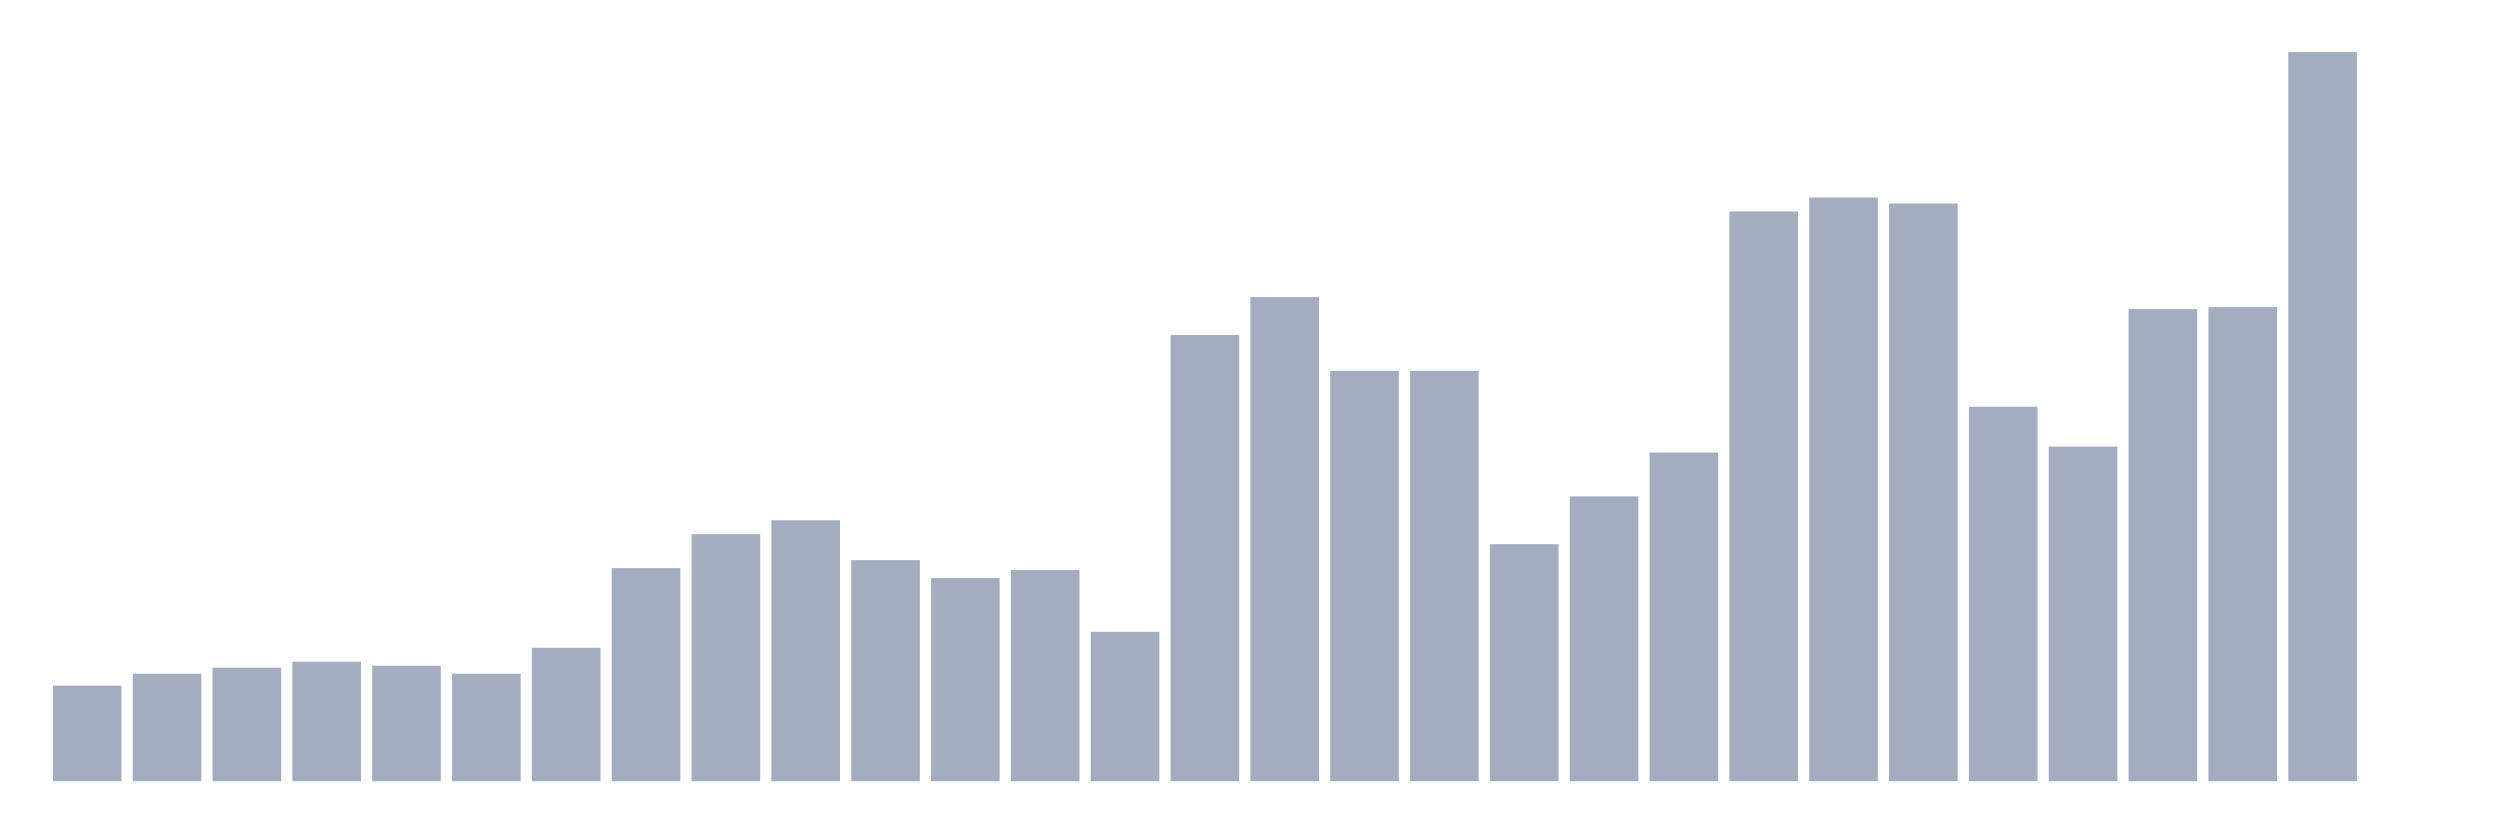 <svg xmlns="http://www.w3.org/2000/svg" viewBox="0 0 480 160"><g transform="translate(10,10)"><rect class="bar" x="0.153" width="13.175" y="121.639" height="18.361" fill="rgb(164,173,192)"></rect><rect class="bar" x="15.482" width="13.175" y="119.344" height="20.656" fill="rgb(164,173,192)"></rect><rect class="bar" x="30.81" width="13.175" y="118.197" height="21.803" fill="rgb(164,173,192)"></rect><rect class="bar" x="46.138" width="13.175" y="117.049" height="22.951" fill="rgb(164,173,192)"></rect><rect class="bar" x="61.466" width="13.175" y="117.814" height="22.186" fill="rgb(164,173,192)"></rect><rect class="bar" x="76.794" width="13.175" y="119.344" height="20.656" fill="rgb(164,173,192)"></rect><rect class="bar" x="92.123" width="13.175" y="114.372" height="25.628" fill="rgb(164,173,192)"></rect><rect class="bar" x="107.451" width="13.175" y="99.071" height="40.929" fill="rgb(164,173,192)"></rect><rect class="bar" x="122.779" width="13.175" y="92.568" height="47.432" fill="rgb(164,173,192)"></rect><rect class="bar" x="138.107" width="13.175" y="89.891" height="50.109" fill="rgb(164,173,192)"></rect><rect class="bar" x="153.436" width="13.175" y="97.541" height="42.459" fill="rgb(164,173,192)"></rect><rect class="bar" x="168.764" width="13.175" y="100.984" height="39.016" fill="rgb(164,173,192)"></rect><rect class="bar" x="184.092" width="13.175" y="99.454" height="40.546" fill="rgb(164,173,192)"></rect><rect class="bar" x="199.42" width="13.175" y="111.311" height="28.689" fill="rgb(164,173,192)"></rect><rect class="bar" x="214.748" width="13.175" y="54.317" height="85.683" fill="rgb(164,173,192)"></rect><rect class="bar" x="230.077" width="13.175" y="47.049" height="92.951" fill="rgb(164,173,192)"></rect><rect class="bar" x="245.405" width="13.175" y="61.202" height="78.798" fill="rgb(164,173,192)"></rect><rect class="bar" x="260.733" width="13.175" y="61.202" height="78.798" fill="rgb(164,173,192)"></rect><rect class="bar" x="276.061" width="13.175" y="94.481" height="45.519" fill="rgb(164,173,192)"></rect><rect class="bar" x="291.39" width="13.175" y="85.301" height="54.699" fill="rgb(164,173,192)"></rect><rect class="bar" x="306.718" width="13.175" y="76.885" height="63.115" fill="rgb(164,173,192)"></rect><rect class="bar" x="322.046" width="13.175" y="30.601" height="109.399" fill="rgb(164,173,192)"></rect><rect class="bar" x="337.374" width="13.175" y="27.923" height="112.077" fill="rgb(164,173,192)"></rect><rect class="bar" x="352.702" width="13.175" y="29.071" height="110.929" fill="rgb(164,173,192)"></rect><rect class="bar" x="368.031" width="13.175" y="68.087" height="71.913" fill="rgb(164,173,192)"></rect><rect class="bar" x="383.359" width="13.175" y="75.738" height="64.262" fill="rgb(164,173,192)"></rect><rect class="bar" x="398.687" width="13.175" y="49.344" height="90.656" fill="rgb(164,173,192)"></rect><rect class="bar" x="414.015" width="13.175" y="48.962" height="91.038" fill="rgb(164,173,192)"></rect><rect class="bar" x="429.344" width="13.175" y="0" height="140" fill="rgb(164,173,192)"></rect><rect class="bar" x="444.672" width="13.175" y="140" height="0" fill="rgb(164,173,192)"></rect></g></svg>
